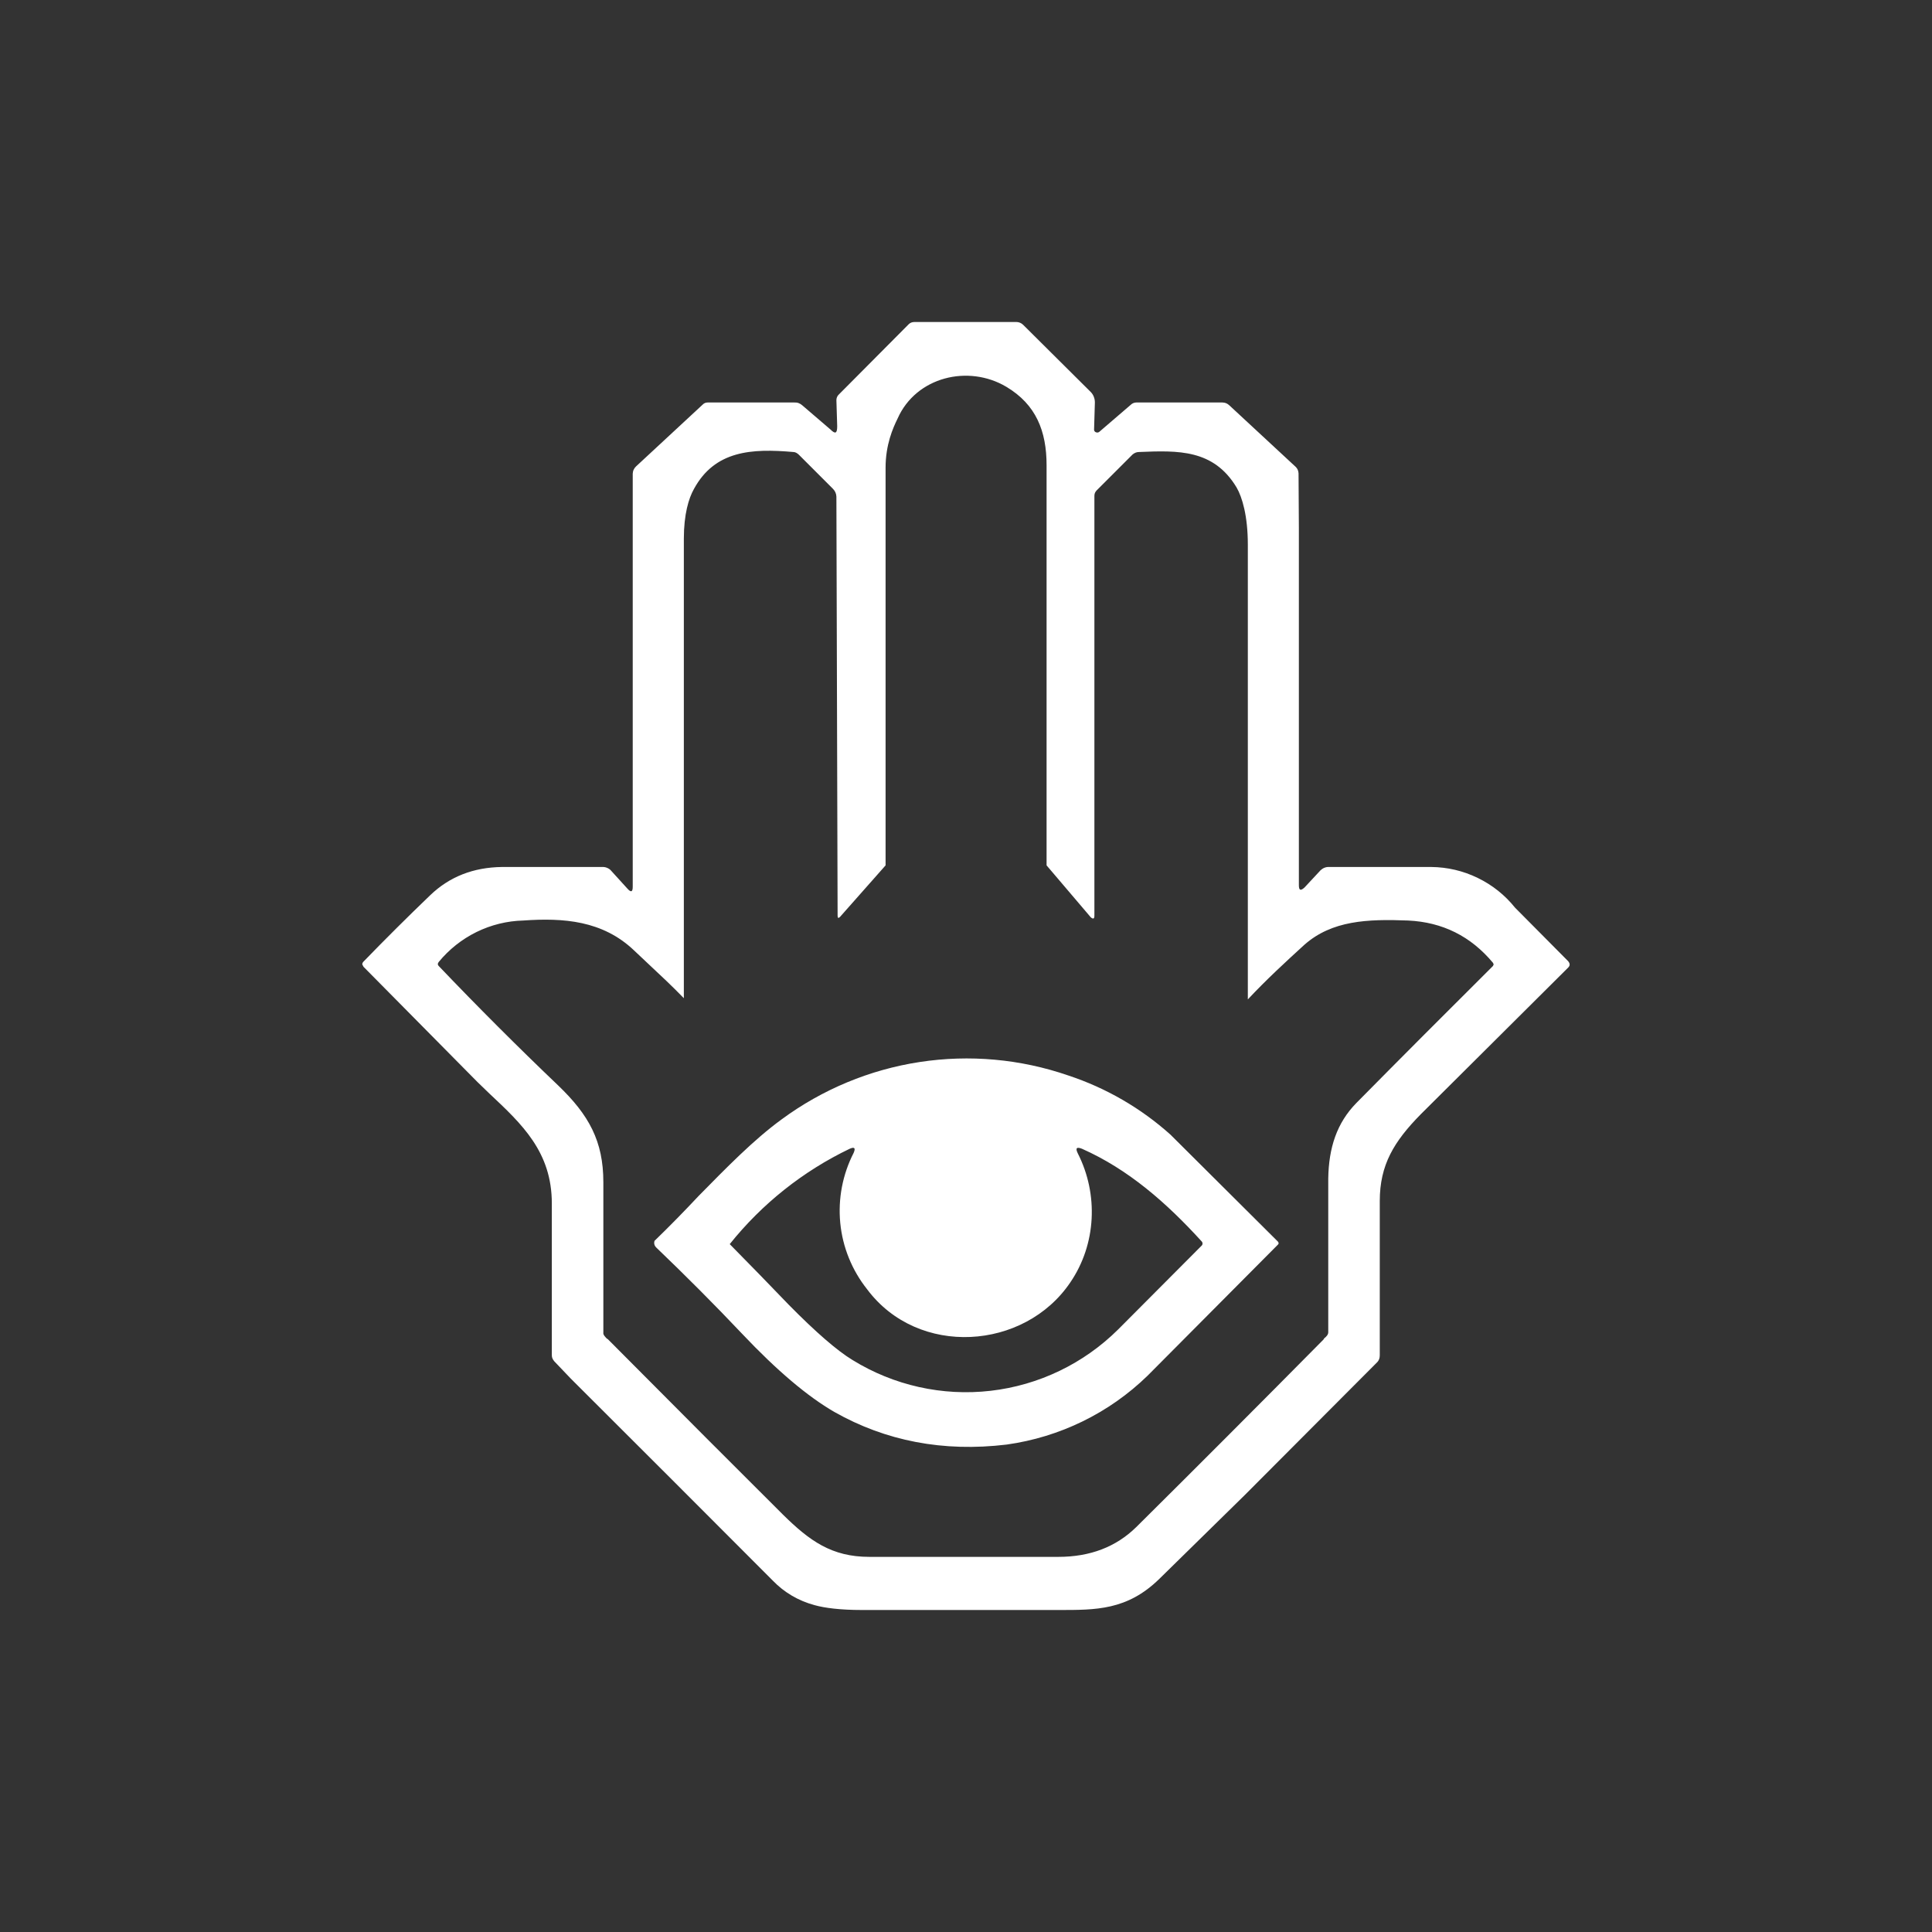 <svg width="24" height="24" viewBox="0 0 24 24" fill="none" xmlns="http://www.w3.org/2000/svg">
<rect x="0" y="0" width="24" height="24" fill="#333333" stroke="none"/>
<path d="M16.135 11V6.55L16.131 5.88C16.13 5.865 16.127 5.85 16.121 5.836C16.115 5.823 16.107 5.81 16.096 5.8L15.271 5.035C15.259 5.024 15.246 5.015 15.232 5.009C15.217 5.003 15.201 5 15.185 5H14.115C14.089 5 14.064 5.011 14.045 5.03L13.655 5.365C13.65 5.369 13.643 5.372 13.636 5.373C13.629 5.374 13.622 5.373 13.615 5.37C13.608 5.368 13.601 5.363 13.597 5.357C13.592 5.351 13.59 5.343 13.591 5.335L13.601 5C13.601 4.976 13.597 4.952 13.588 4.93C13.58 4.908 13.567 4.887 13.55 4.87L12.71 4.035C12.688 4.013 12.657 4 12.626 4H11.361C11.347 4 11.333 4.002 11.32 4.007C11.307 4.012 11.295 4.02 11.286 4.03L10.421 4.9C10.411 4.909 10.403 4.92 10.398 4.932C10.393 4.944 10.39 4.957 10.39 4.97L10.4 5.295C10.4 5.385 10.376 5.395 10.316 5.335L9.966 5.035C9.953 5.023 9.938 5.014 9.922 5.008C9.905 5.001 9.888 4.999 9.87 5H8.79C8.779 5 8.768 5.002 8.758 5.006C8.747 5.01 8.738 5.017 8.73 5.025L7.9 5.795C7.888 5.807 7.878 5.82 7.871 5.836C7.864 5.851 7.861 5.868 7.86 5.885V11.015C7.86 11.08 7.84 11.09 7.795 11.04L7.595 10.82C7.583 10.805 7.568 10.793 7.551 10.785C7.533 10.776 7.515 10.771 7.495 10.77H6.235C5.88 10.775 5.585 10.89 5.345 11.12C5.064 11.39 4.787 11.665 4.516 11.945C4.506 11.954 4.501 11.967 4.5 11.98L4.516 12.01L5.93 13.44L6.08 13.585C6.485 13.965 6.855 14.31 6.855 14.95V16.835C6.855 16.865 6.865 16.885 6.885 16.91L7.09 17.125C7.928 17.961 8.765 18.797 9.6 19.635C9.74 19.78 9.915 19.885 10.12 19.94C10.245 19.975 10.441 20 10.706 20H13.15C13.611 20 14 20.005 14.4 19.615L15.46 18.575L17.105 16.925C17.131 16.9 17.14 16.87 17.14 16.835V14.92C17.14 14.47 17.316 14.18 17.651 13.84L19.48 12.02C19.505 11.995 19.505 11.97 19.48 11.94L18.82 11.275C18.695 11.119 18.537 10.993 18.357 10.906C18.177 10.818 17.98 10.772 17.78 10.77H16.511C16.491 10.769 16.472 10.772 16.454 10.779C16.436 10.786 16.419 10.797 16.405 10.81L16.205 11.025C16.155 11.07 16.135 11.06 16.135 10.995V11ZM11.001 10.75V5.81C11.001 5.525 11.091 5.32 11.15 5.2C11.38 4.68 12.03 4.525 12.501 4.805C12.87 5.025 13.001 5.355 13.001 5.78V10.75L13.55 11.395C13.58 11.42 13.595 11.415 13.595 11.375V6.16C13.595 6.148 13.597 6.136 13.601 6.125C13.606 6.114 13.612 6.104 13.62 6.095L14.07 5.645C14.095 5.625 14.12 5.615 14.15 5.615C14.635 5.595 15.075 5.58 15.361 6.055C15.431 6.175 15.501 6.41 15.501 6.765V12.415C15.73 12.17 15.975 11.945 16.205 11.735C16.546 11.435 16.985 11.415 17.491 11.435C17.92 11.455 18.27 11.63 18.546 11.96L18.555 11.98L18.546 12C17.978 12.565 17.413 13.131 16.851 13.7C16.605 13.95 16.506 14.26 16.5 14.64V16.55C16.5 16.58 16.476 16.605 16.45 16.625L16.441 16.64C15.625 17.465 14.851 18.24 14.115 18.97C13.865 19.215 13.545 19.34 13.146 19.34H10.8C10.33 19.34 10.056 19.14 9.726 18.815L8.79 17.88L7.55 16.635L7.54 16.63C7.52 16.61 7.49 16.58 7.495 16.555V14.685C7.495 14.175 7.315 13.85 6.935 13.485C6.429 13.002 5.934 12.507 5.45 12C5.435 11.985 5.435 11.97 5.45 11.95C5.578 11.794 5.738 11.667 5.919 11.578C6.1 11.489 6.299 11.44 6.5 11.435C7 11.4 7.485 11.435 7.875 11.805L8.05 11.97C8.2 12.11 8.355 12.255 8.495 12.4V6.69C8.495 6.39 8.555 6.19 8.62 6.075C8.88 5.595 9.34 5.57 9.855 5.615C9.88 5.615 9.905 5.63 9.925 5.65L10.345 6.07C10.373 6.097 10.389 6.132 10.39 6.17L10.405 11.375C10.405 11.405 10.415 11.41 10.435 11.39L11.001 10.75ZM13.271 13.36C12.677 13.155 12.043 13.098 11.423 13.193C10.803 13.288 10.215 13.533 9.71 13.905C9.36 14.16 9.02 14.51 8.68 14.855C8.501 15.046 8.318 15.233 8.13 15.415C8.126 15.429 8.125 15.444 8.129 15.458C8.132 15.472 8.14 15.485 8.15 15.495C8.515 15.845 8.875 16.205 9.22 16.57C9.655 17.03 10.036 17.35 10.365 17.54C11.001 17.9 11.716 18.04 12.505 17.945C13.165 17.853 13.778 17.554 14.255 17.09L15.876 15.46C15.886 15.45 15.886 15.44 15.876 15.425L14.54 14.095C14.172 13.765 13.74 13.515 13.271 13.36ZM13.296 15.93C13.62 15.455 13.646 14.835 13.39 14.33C13.355 14.26 13.375 14.245 13.44 14.27C14.015 14.525 14.49 14.94 14.931 15.425C14.941 15.44 14.941 15.455 14.931 15.47L13.89 16.515C13.463 16.939 12.905 17.208 12.306 17.277C11.708 17.346 11.103 17.211 10.591 16.895C10.4 16.78 10.13 16.545 9.8 16.21C9.557 15.957 9.312 15.705 9.065 15.455C9.467 14.953 9.976 14.548 10.556 14.27C10.615 14.245 10.63 14.26 10.605 14.32C10.467 14.589 10.409 14.891 10.438 15.192C10.467 15.492 10.583 15.778 10.771 16.015C11.405 16.865 12.726 16.775 13.296 15.93Z" fill="white"/>
</svg>
